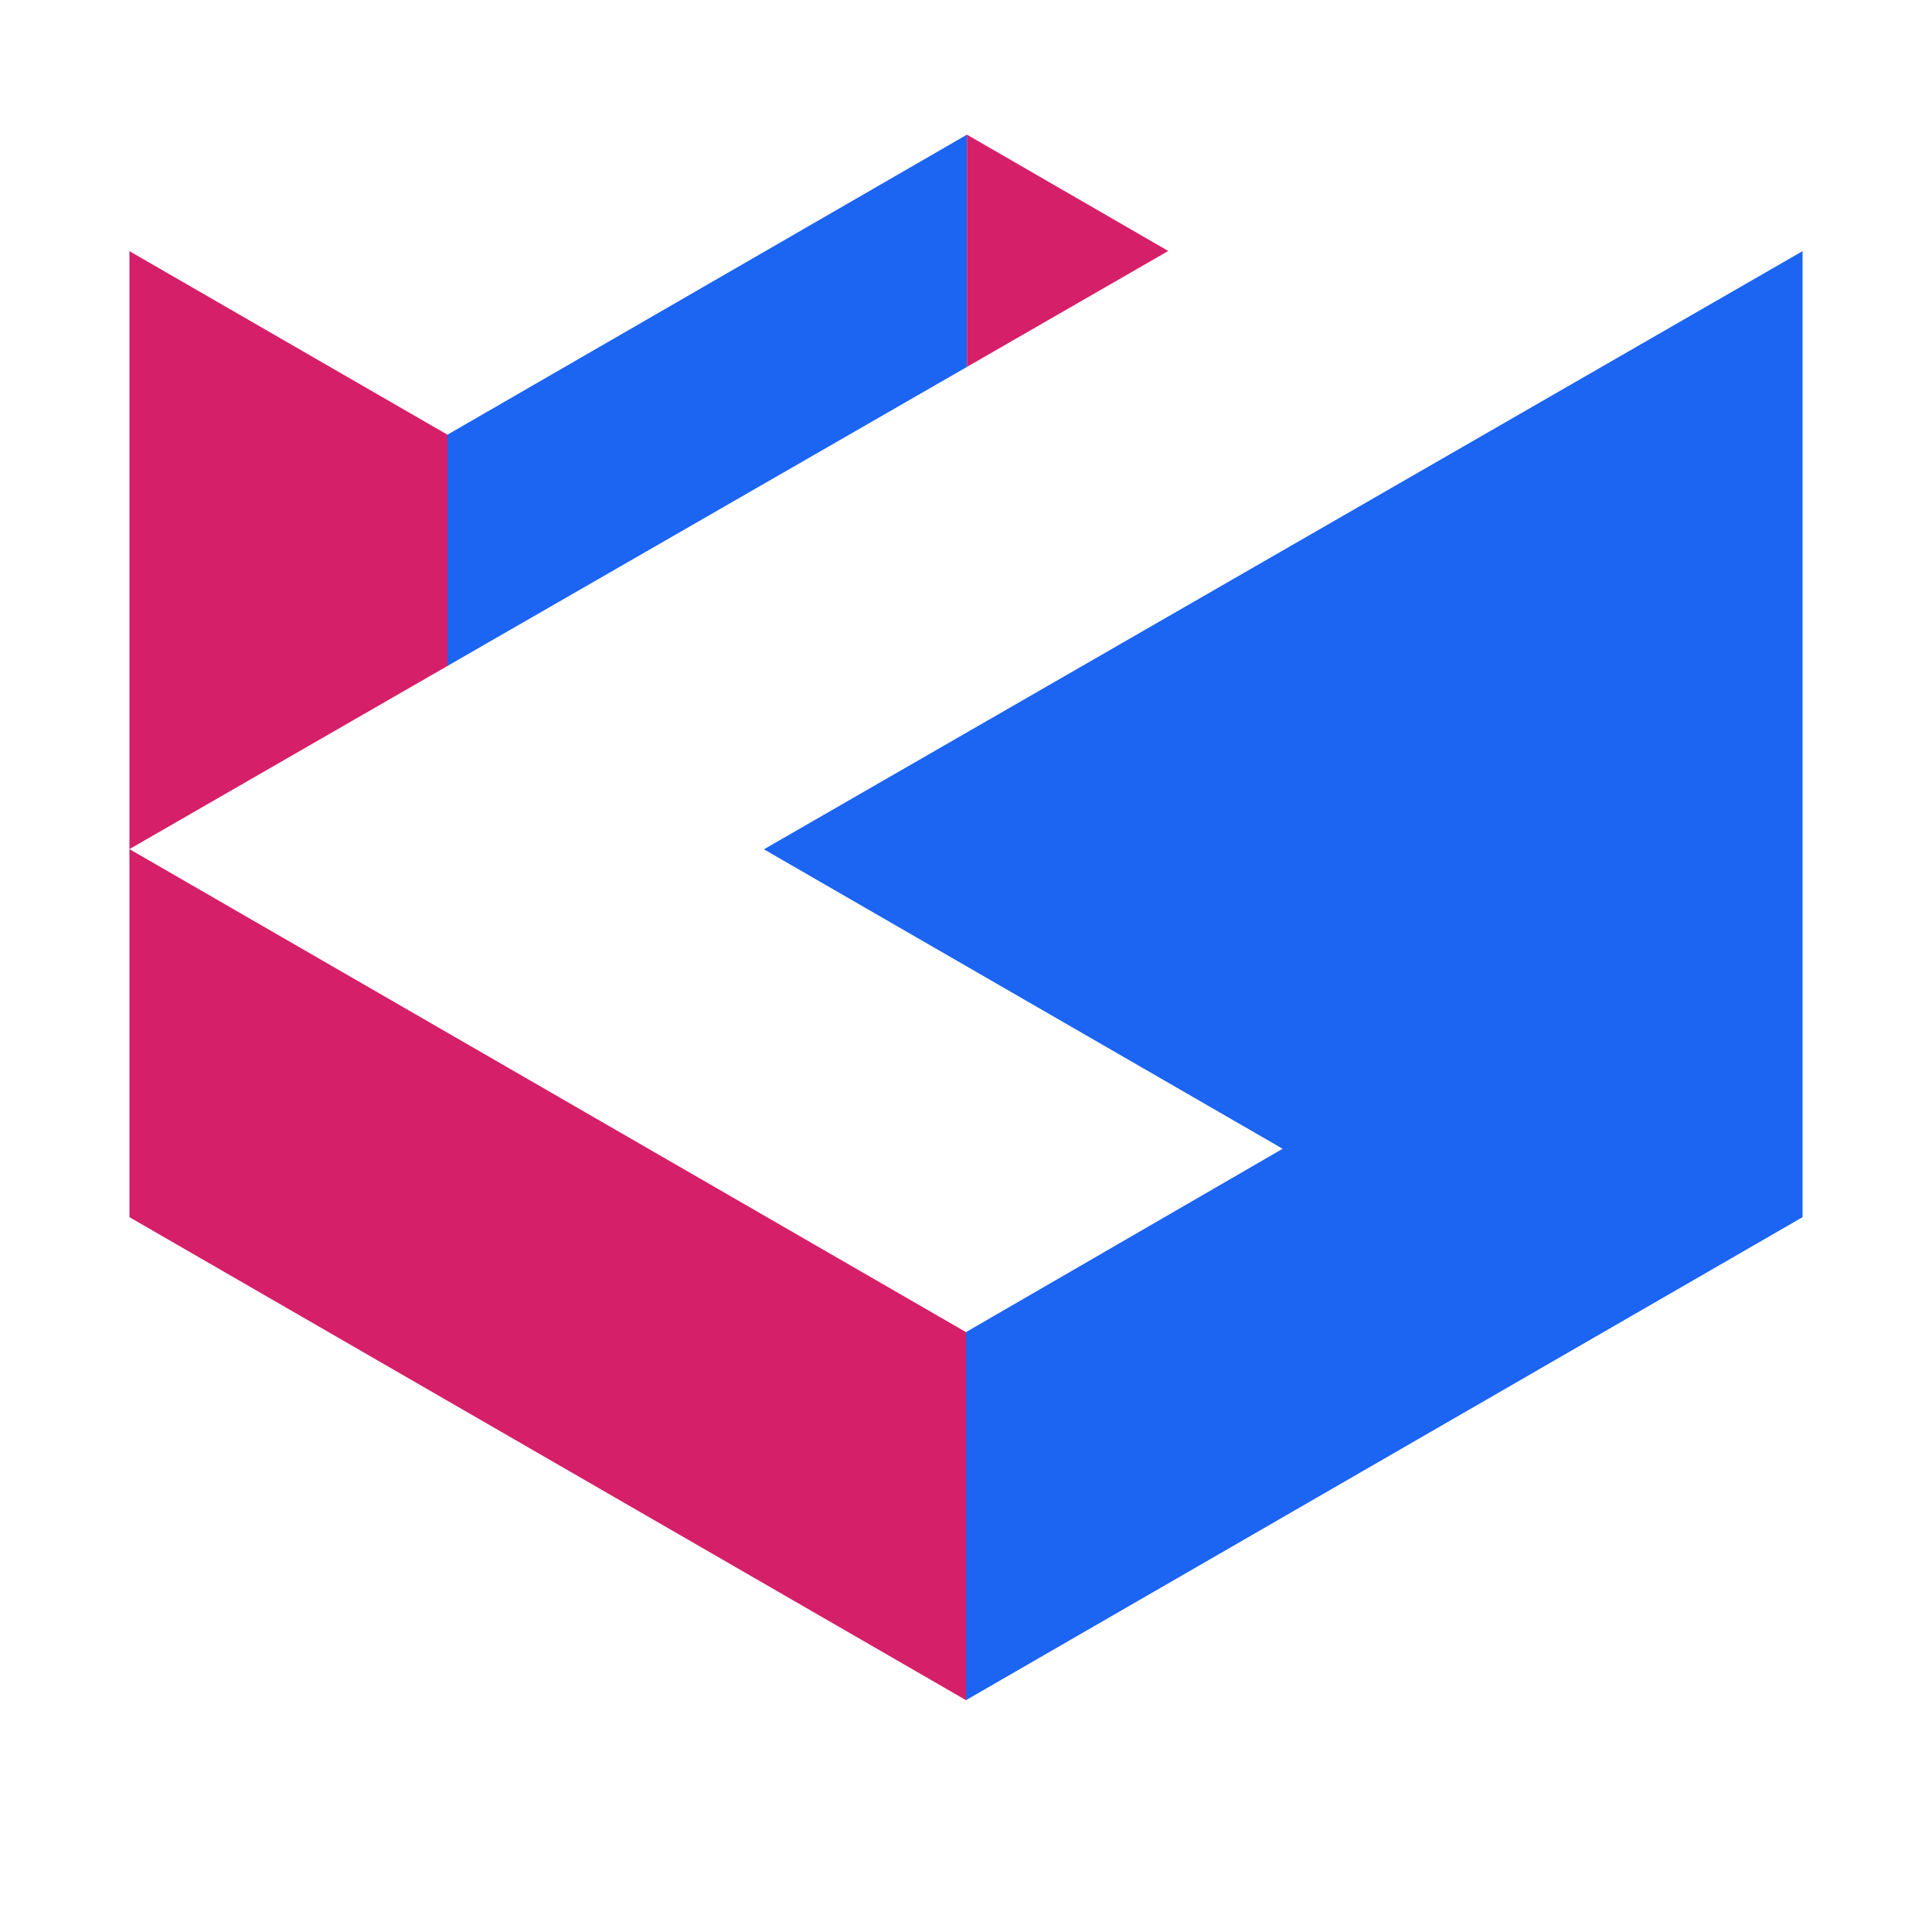 <svg xmlns="http://www.w3.org/2000/svg" version="1.1" x="0" y="0" width="54px" height="54px" viewBox="0 120 866 1000" xml:space="preserve">
    <path fill="none" d="M0 559.5l537.7-309.6-104.2-60.2L164.6 345 0 250 433 0l433 250-537.6 309.6 268.5 155L433 809.5z"></path>
    <g fill="#1c64f2">
        <path d="M433 809.5l163.9-94.9-268.5-155L866 250v500l-433 250z"></path>
        <path d="M164.6 345v119.7l268.9-154.8V189.7z"></path>
    </g>
    <g fill="#d61f69">
        <path d="M433.5 189.7v120.2l104.2-60z"></path>
        <path d="M0 559.5l433 250V1000L0 750z"></path>
        <path d="M0 250l164.6 95v119.7L0 559.5z"></path>
    </g>
</svg>